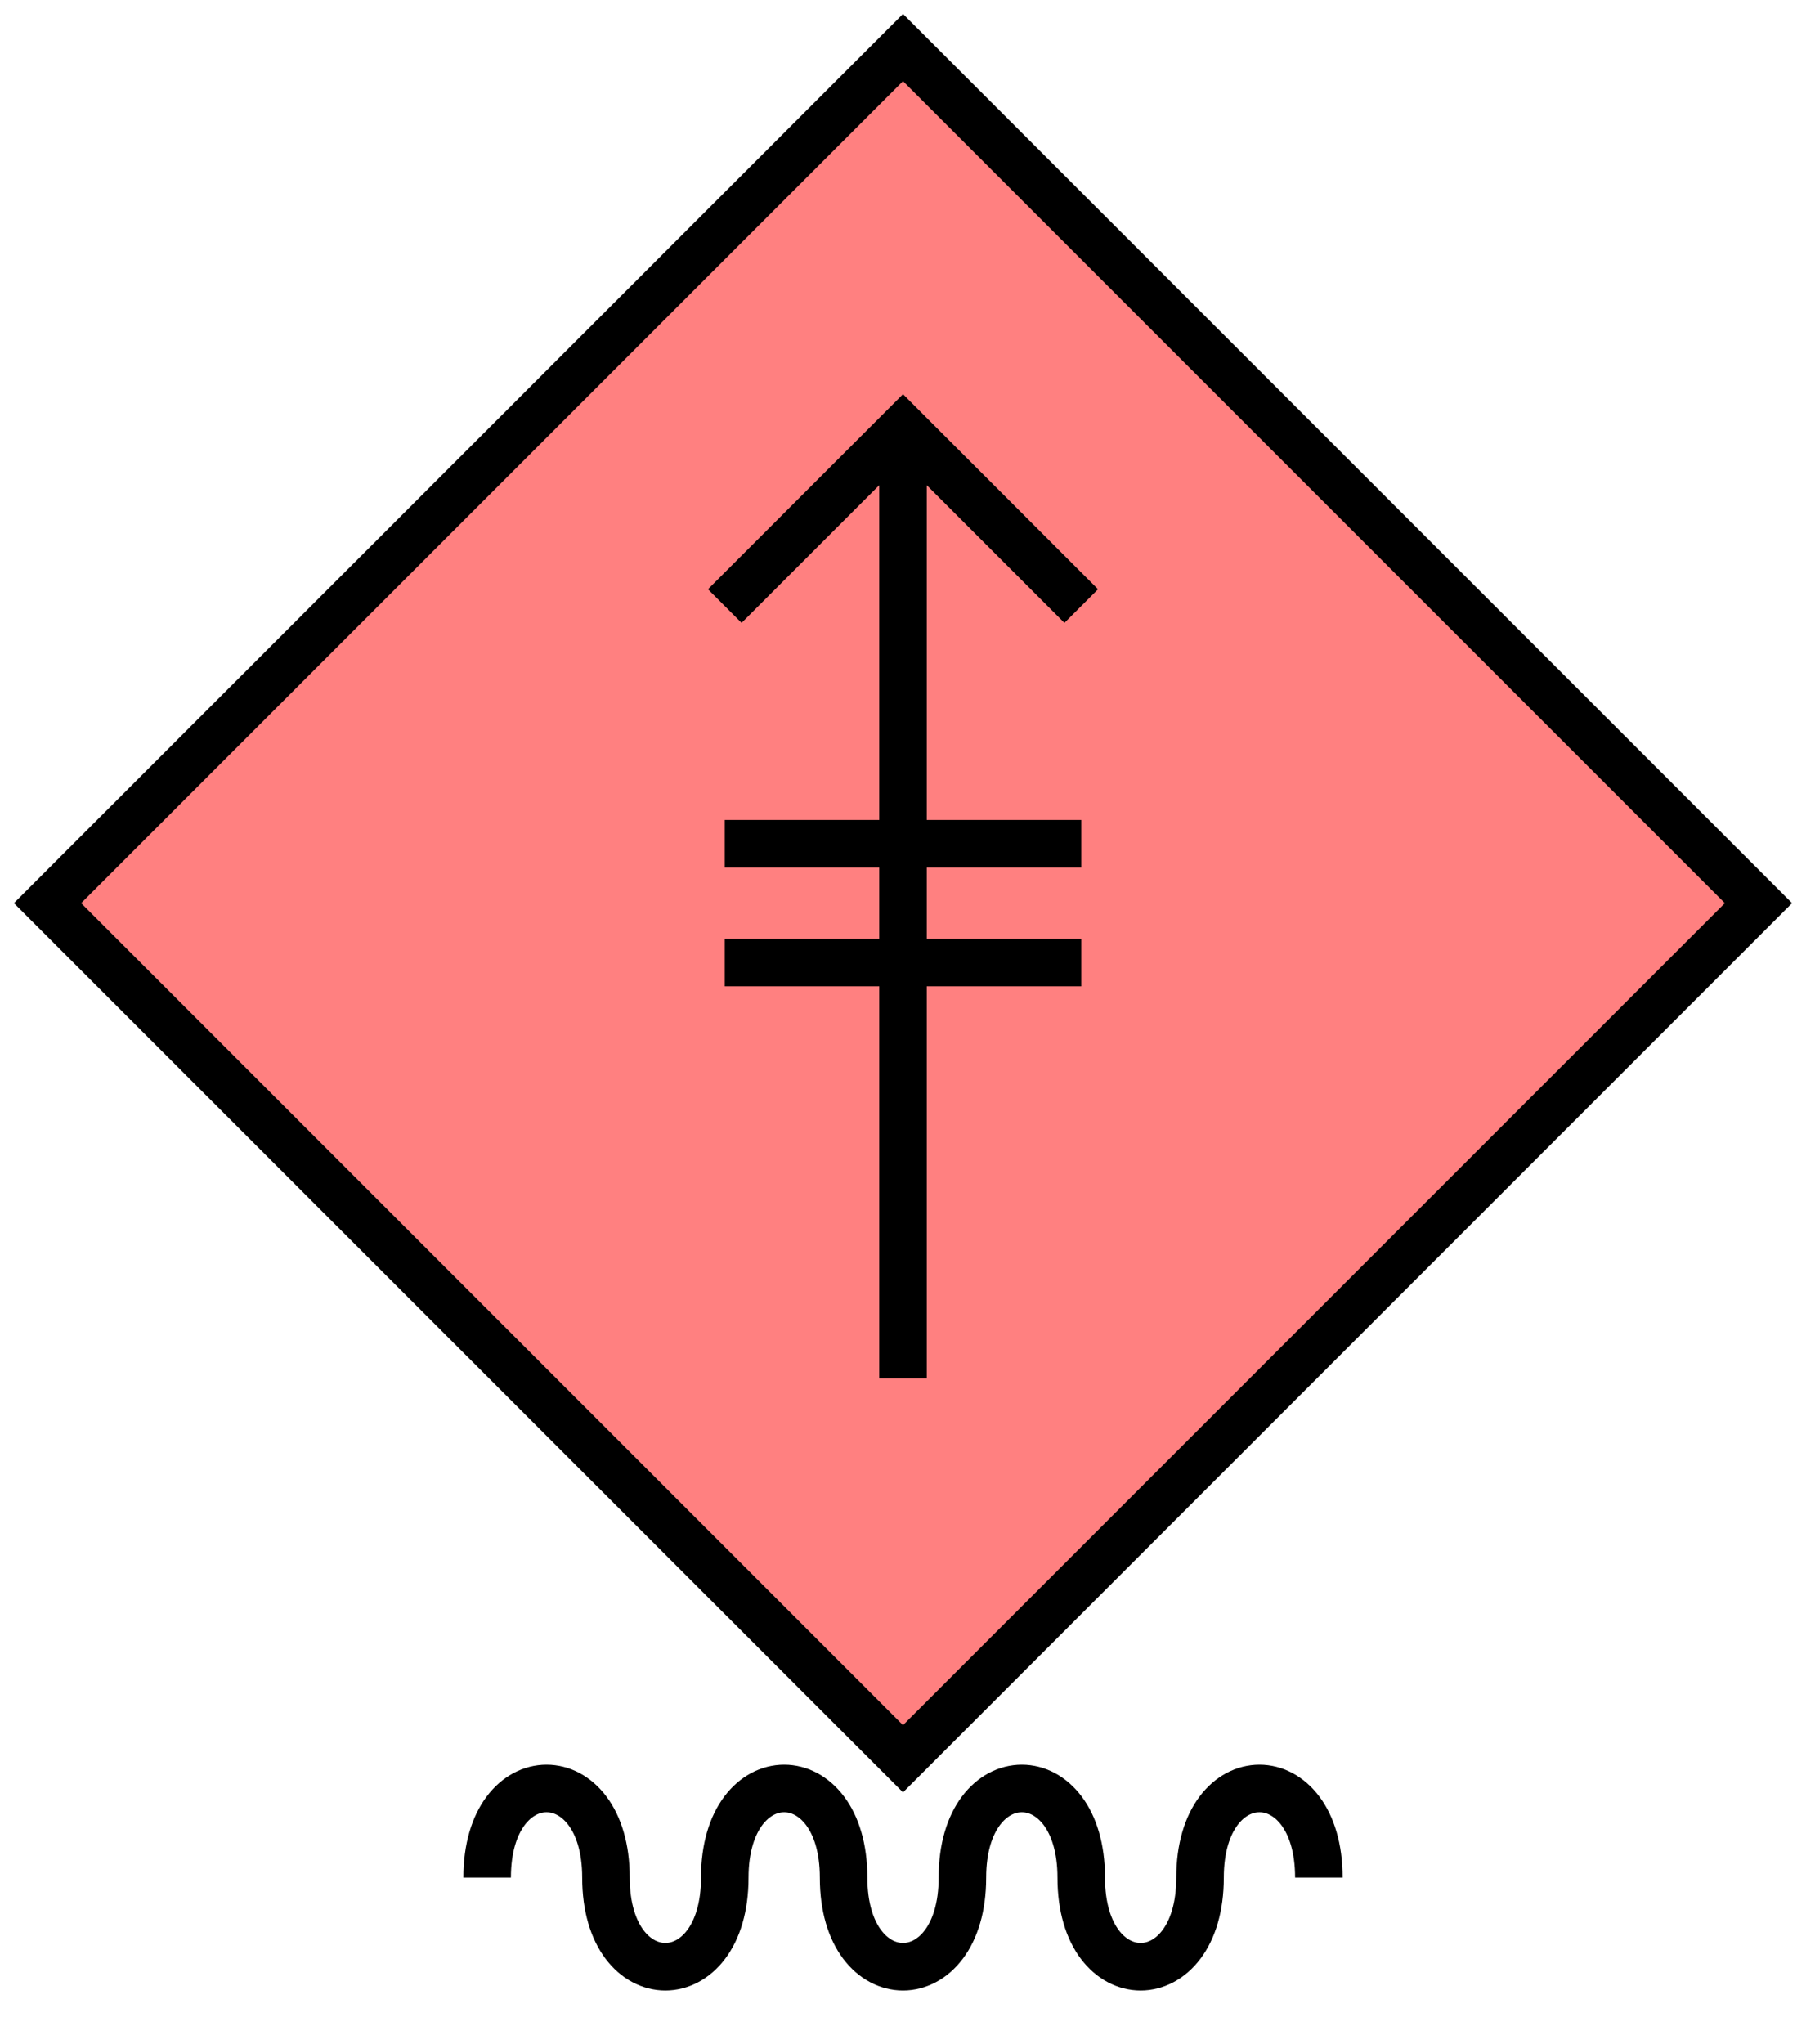 <svg xmlns:xlink="http://www.w3.org/1999/xlink" xmlns="http://www.w3.org/2000/svg" version="1.2" baseProfile="tiny" width="60.8" height="68.8" viewBox="24 24 152 172"><path d="M100,28 L172,100 100,172 28,100 100,28 Z" stroke-width="4px" stroke="#000000" fill="#FF8080" fill-opacity="1"></path><path d="m 100,60 0,80 M 85,75 100,60 115,75" stroke-width="4px" stroke="#000000" fill="none"></path><path d="m 85,105 30,0 m -30,-10 30,0" stroke-width="4px" stroke="#000000" fill="none"></path><g transform="translate(0,172)" stroke-width="4px" stroke="#000000" fill="none"><path d="M 65,10 c 0,-10 10,-10 10,0 0,10 10,10 10,0	0,-10 10,-10 10,0 0,10 10,10 10,0	0,-10 10,-10 10,0 0,10 10,10 10,0	0,-10 10,-10 10,0" stroke="#000000" fill="none" stroke-width="4px"></path></g></svg>